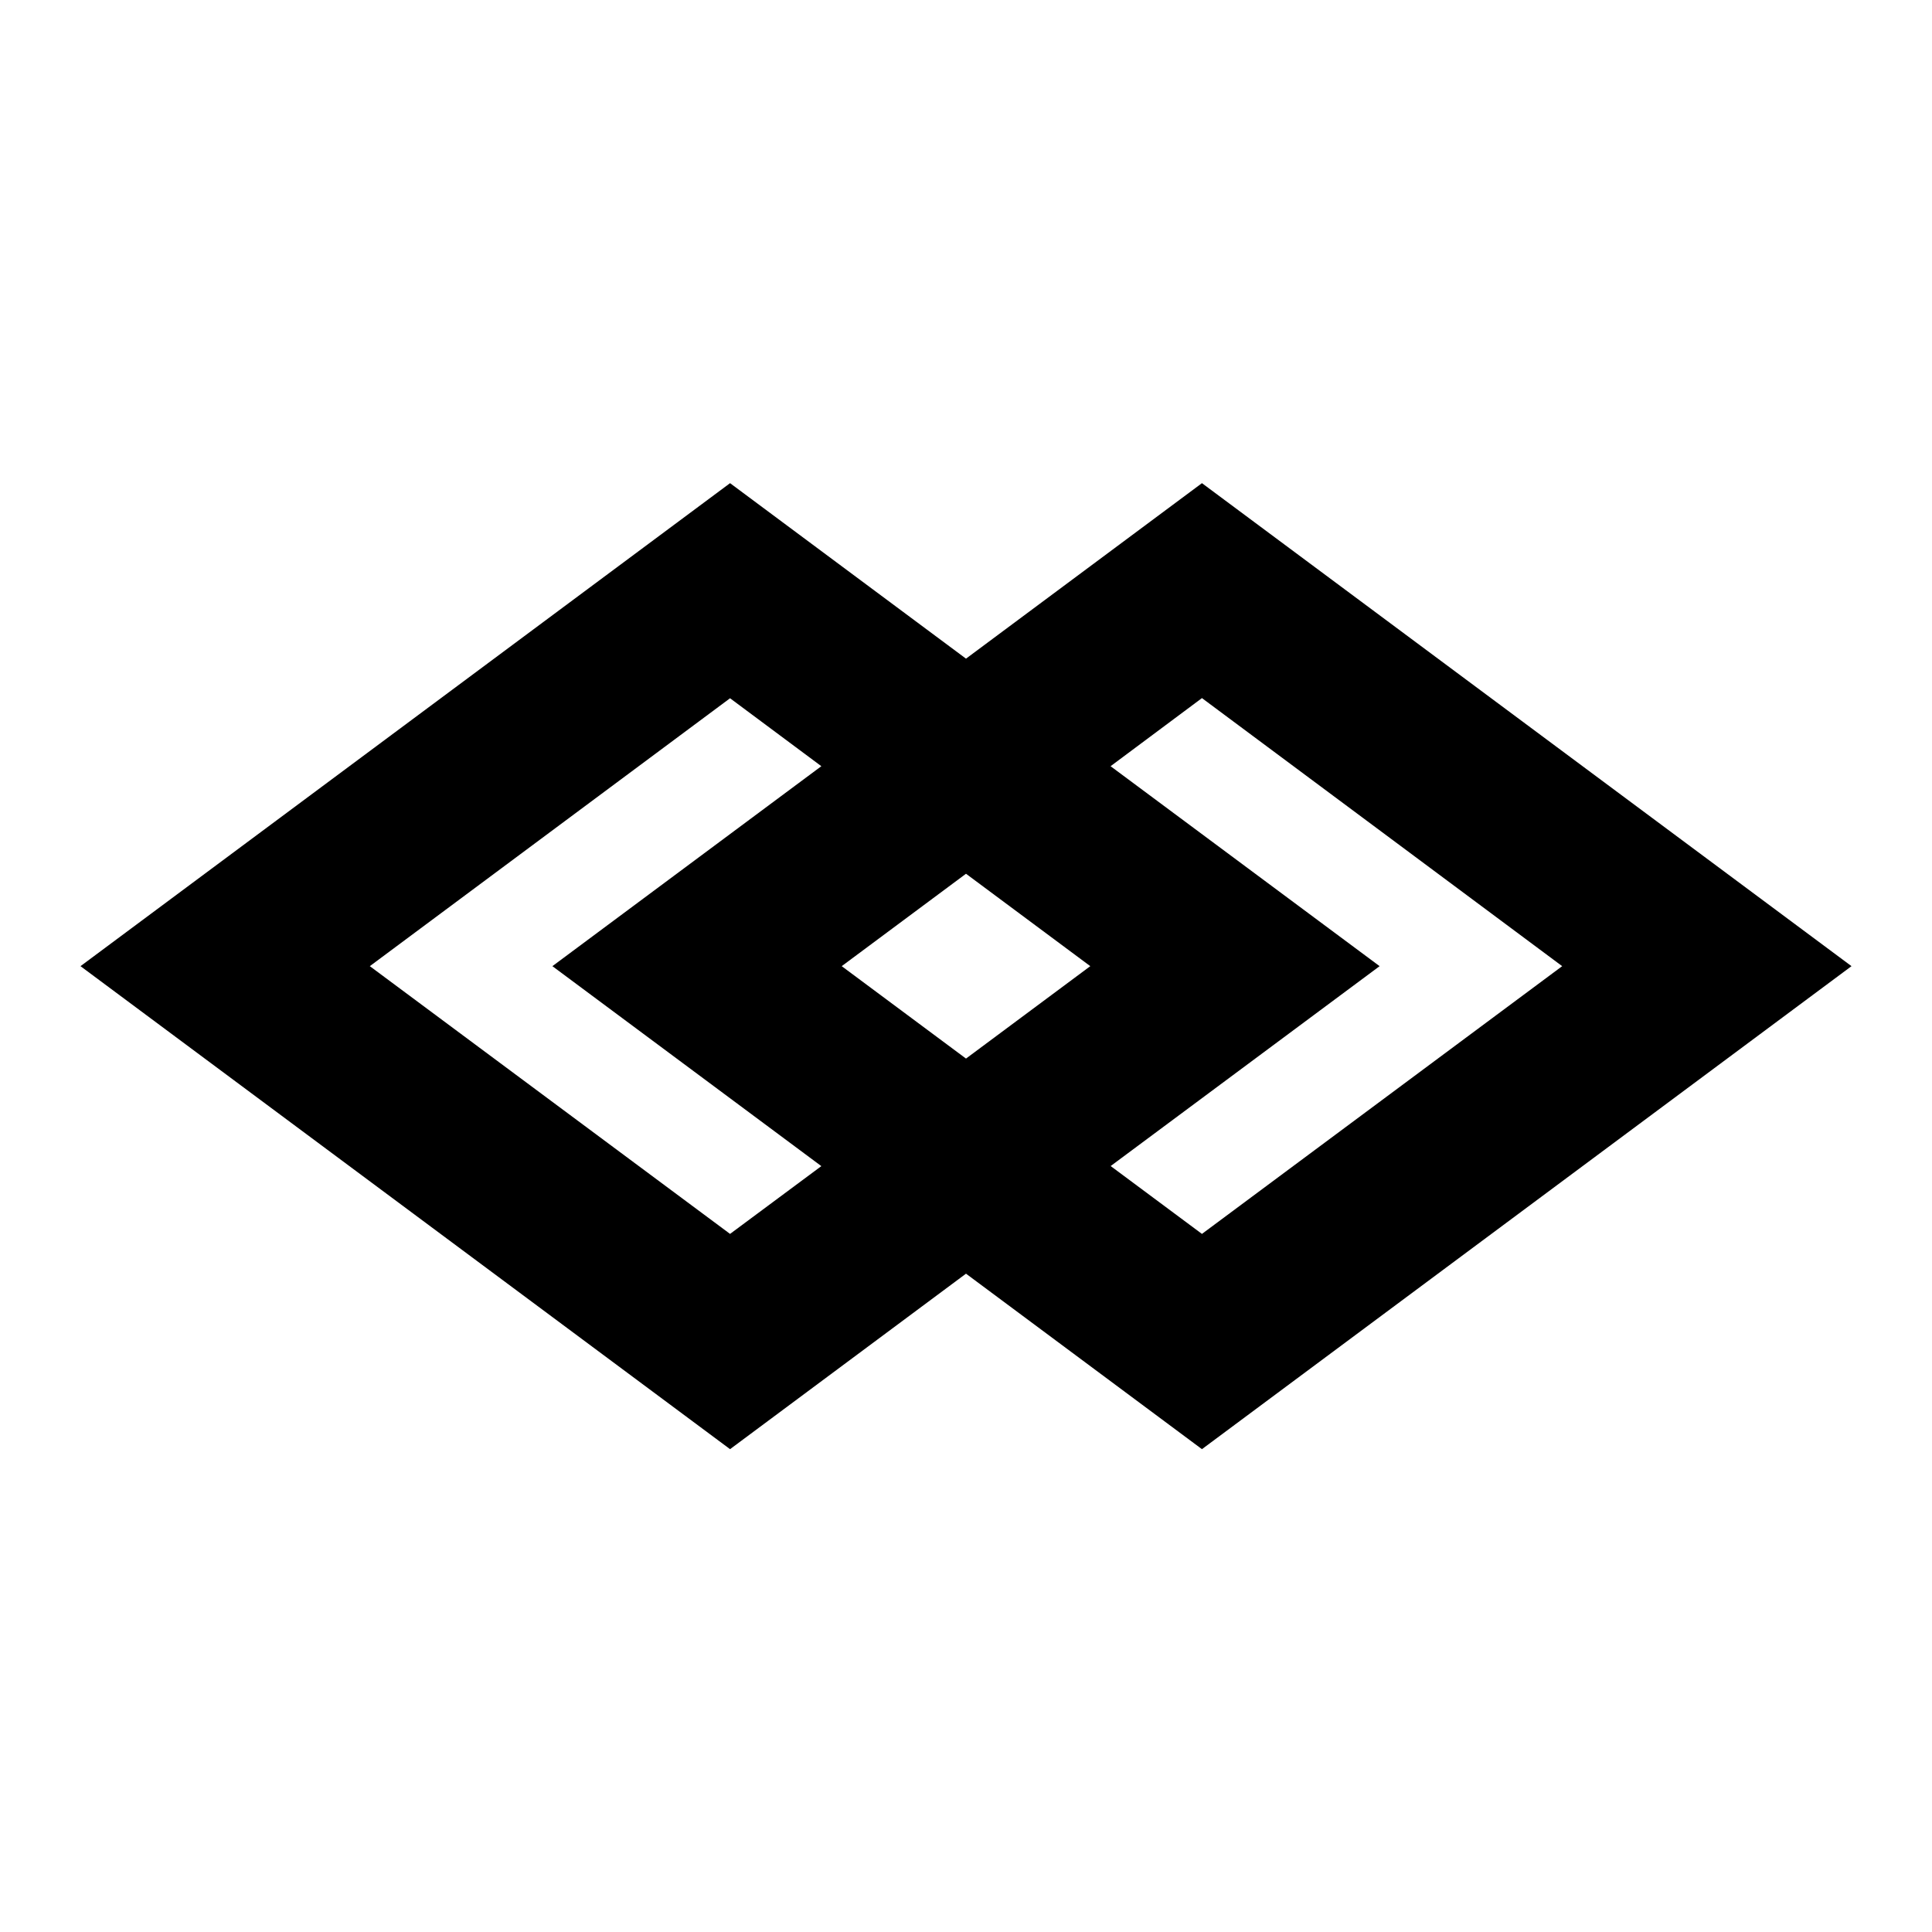 <svg xmlns="http://www.w3.org/2000/svg" width="24" height="24" viewBox="0 0 24 24">
  <g id="epa" transform="translate(-41 -71)">
    <rect id="Rectangle_149" data-name="Rectangle 149" width="24" height="24" transform="translate(41 71)" fill="none"/>
    <path id="Path_79" data-name="Path 79" d="M8.912,72.4l-8.069-6-2.931,2.18L-5.019,66.4l-8.069,6,8.069,6,2.931-2.18L.843,78.4ZM-5.019,75.726-9.494,72.4l4.475-3.328,1.134.844L-7.226,72.4l3.341,2.484ZM-.544,72.4l-1.544,1.148L-3.632,72.4l1.544-1.148Zm.252-2.484L.843,69.07,5.318,72.4.843,75.726l-1.134-.843L3.05,72.4Z" transform="translate(55.088 10.602)"/>
  </g>
</svg>
